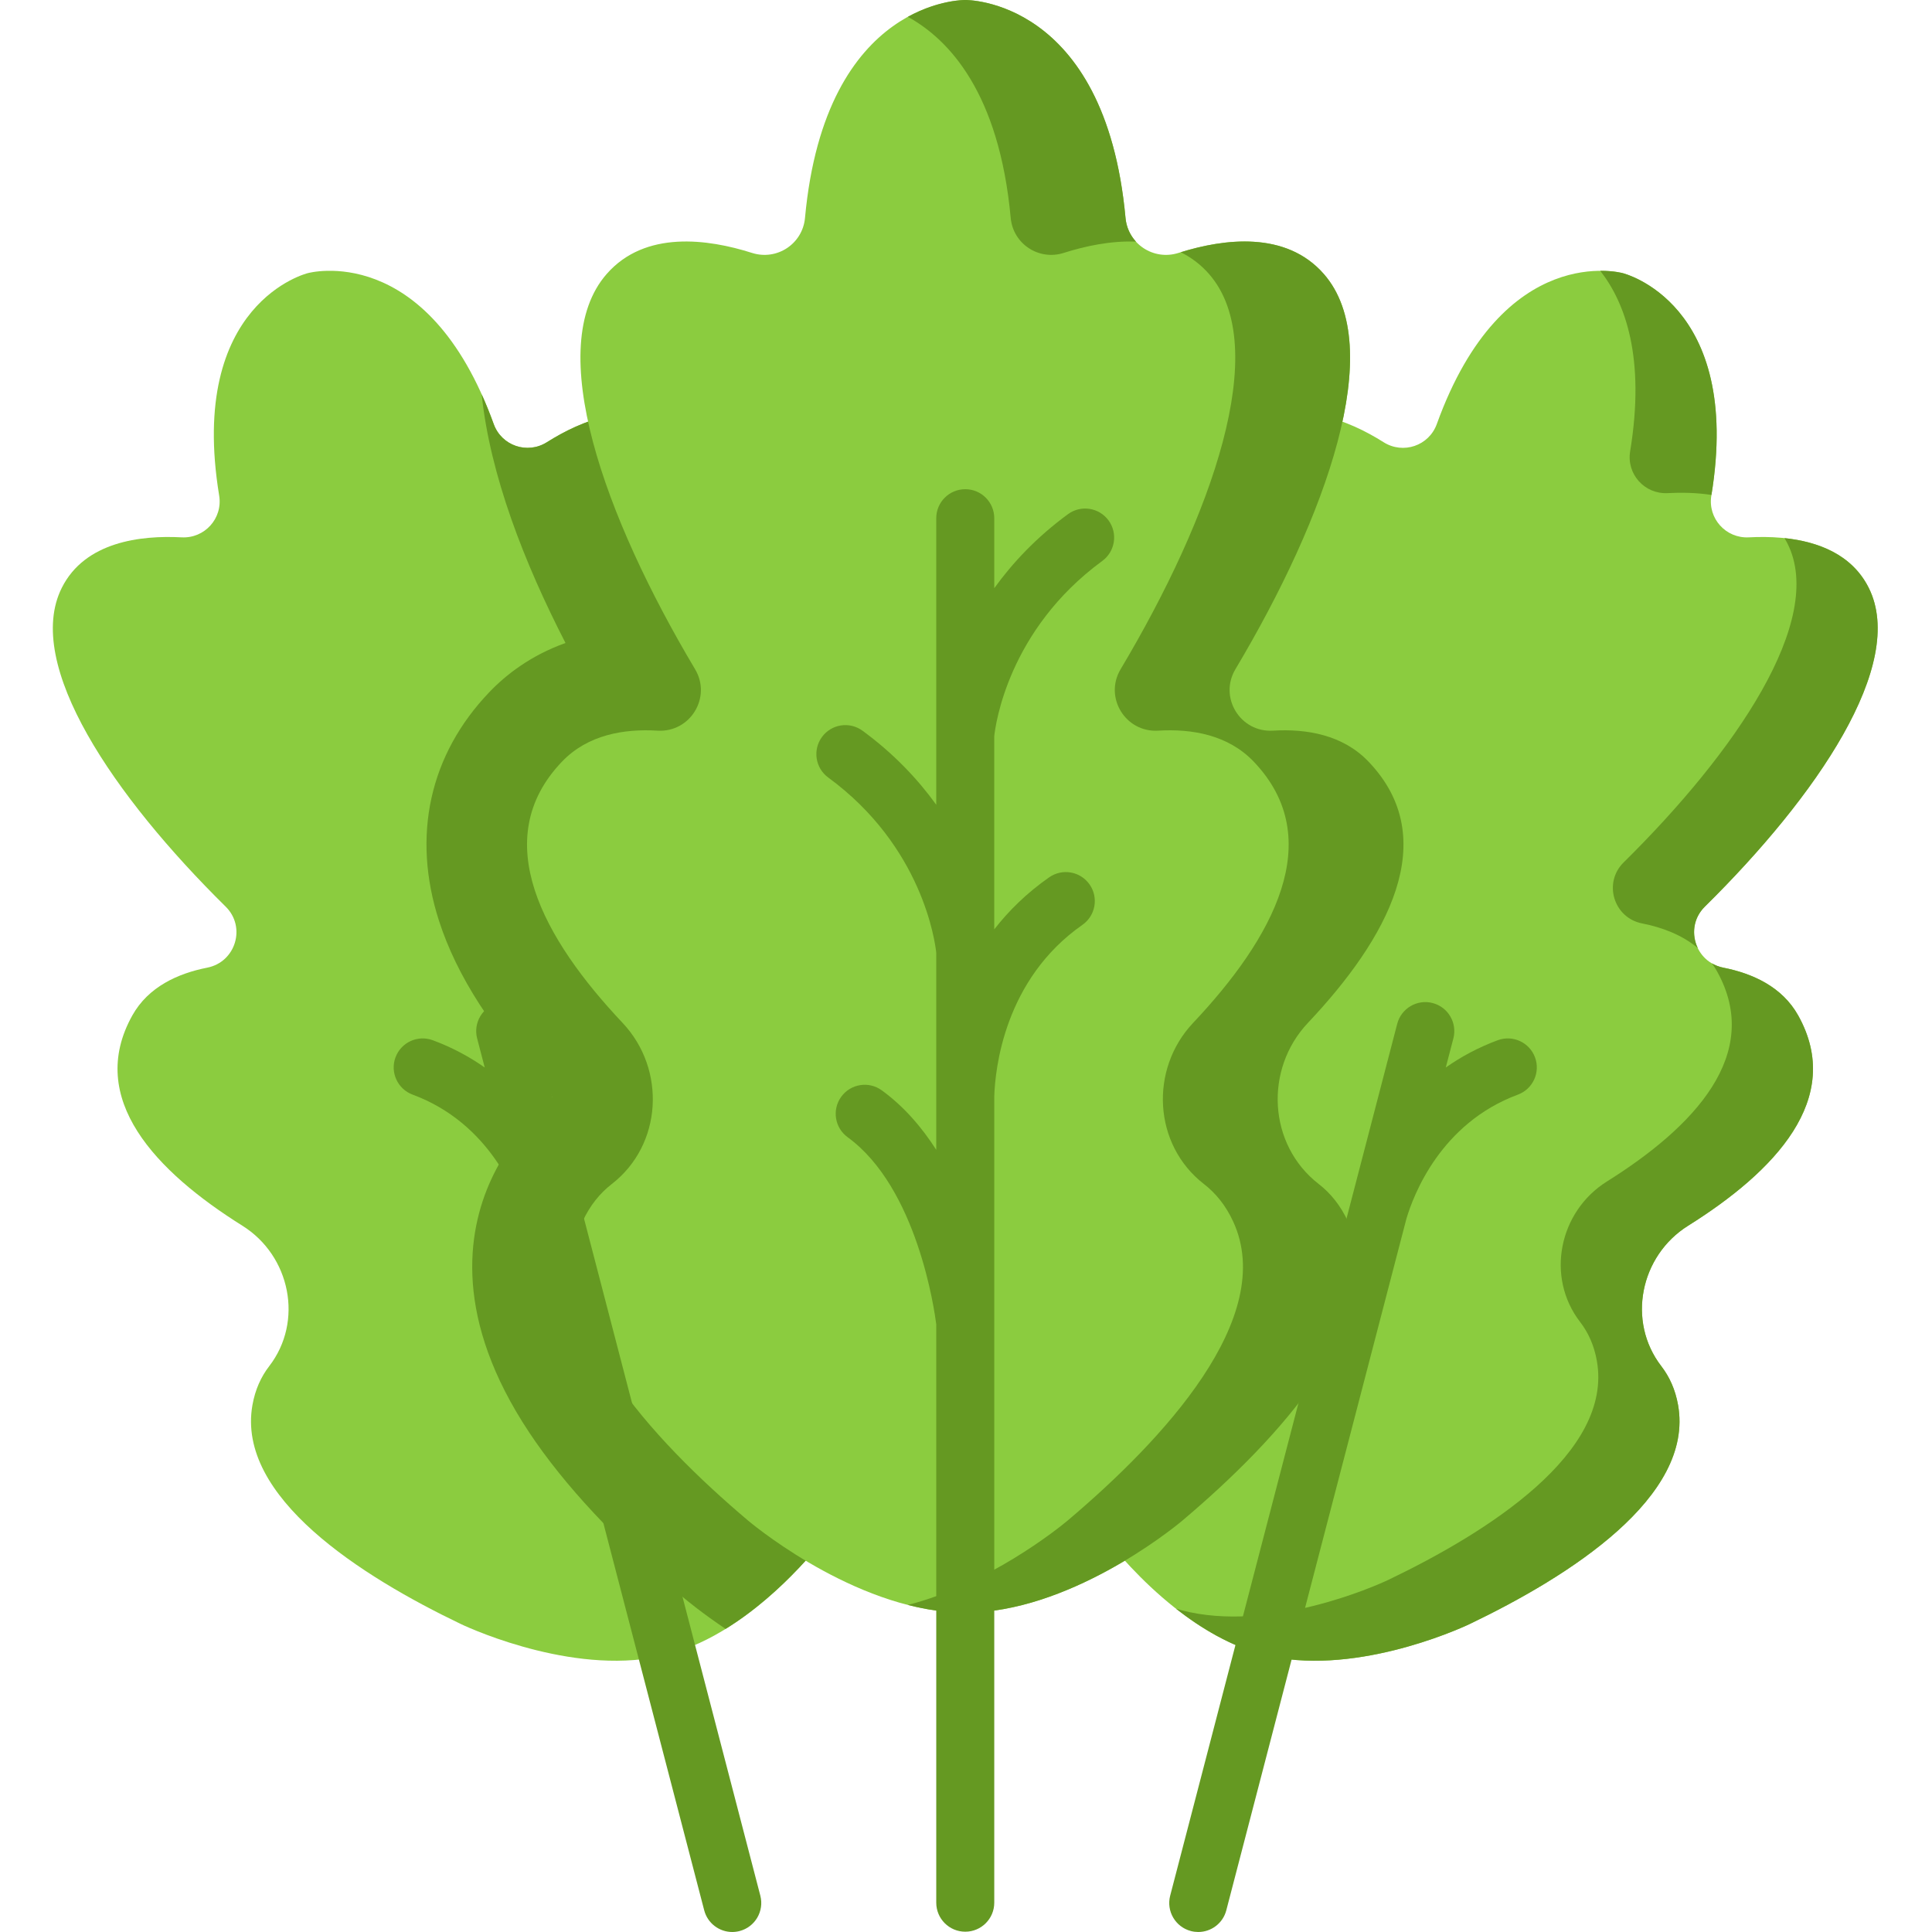 <svg height="512pt" viewBox="-14 0 512 512.001" width="512pt" xmlns="http://www.w3.org/2000/svg"><path d="m375.516 430.367c26.285-12.602 59.512-33.637 55.191-58.016-.734-4.125-2.293-7.512-4.438-10.293-9.164-11.883-5.629-29.254 7.086-37.219 22.898-14.344 41.512-33.664 29.176-55.746-4.238-7.586-12.078-11.121-19.852-12.656-7.531-1.484-10.352-10.77-4.887-16.16 29.59-29.184 53.617-64.188 43.434-84.504-6.125-12.223-20.902-13.945-31.75-13.371-6.113.328-10.941-5.027-9.953-11.07 8.418-51.211-23.496-58.945-23.496-58.945s-31.633-8.812-49.262 39.996c-2.082 5.758-8.91 8.078-14.09 4.812-9.188-5.793-22.93-11.496-34.238-3.816-18.797 12.77-14.898 55.051-3.301 94.957 2.141 7.371-4.848 14.102-12.148 11.723-7.535-2.453-16.102-3.188-23.5 1.367-21.543 13.262-14.715 39.207-1.723 62.895 7.215 13.156 1.828 30.047-11.965 35.949-3.23 1.383-6.246 3.578-8.895 6.824-15.664 19.176 3.082 53.742 19.883 77.566 2.344 3.32 20.727 27.773 43.906 33.812 23.18 6.035 51.152-6.348 54.82-8.105zm0 0" fill="#8bcc3f"/><path d="m459.707 144.051c10.18 20.316-13.844 55.324-43.434 84.504-5.465 5.391-2.645 14.676 4.887 16.16 5.285 1.043 10.598 3.016 14.789 6.551-1.691-3.461-1.312-7.875 1.848-10.992 29.59-29.18 53.613-64.188 43.434-84.504-4.469-8.91-13.535-12.238-22.324-13.164.277.469.547.945.801 1.445zm0 0" fill="#659922"/><path d="m442.68 256.438c-1.117-.223-2.117-.629-3.016-1.156.477.664.934 1.352 1.344 2.09 12.336 22.086-6.277 41.402-29.176 55.746-12.715 7.969-16.25 25.336-7.086 37.219 2.145 2.781 3.707 6.172 4.438 10.297 4.32 24.379-28.906 45.41-55.191 58.016-3.664 1.754-31.641 14.137-54.82 8.102-.512-.133-1.023-.289-1.531-.438 6.668 5.23 14.535 9.938 23.055 12.156 23.18 6.035 51.152-6.344 54.82-8.102 26.285-12.602 59.512-33.637 55.191-58.016-.734-4.125-2.293-7.512-4.438-10.293-9.164-11.883-5.629-29.254 7.086-37.219 22.898-14.344 41.512-33.664 29.176-55.75-4.238-7.582-12.078-11.121-19.852-12.652zm0 0" fill="#659922"/><path d="m418.004 119.609c-.992 6.043 3.84 11.398 9.953 11.074 3.586-.191 7.602-.129 11.594.48 8.32-51.059-23.523-58.781-23.523-58.781s-2.277-.633-5.945-.617c6.625 8.469 11.992 23.07 7.922 47.844zm0 0" fill="#659922"/><path d="m108.09 430.367c-26.289-12.602-59.512-33.637-55.191-58.016.734-4.125 2.293-7.512 4.438-10.293 9.164-11.883 5.629-29.254-7.086-37.219-22.898-14.344-41.512-33.664-29.176-55.75 4.238-7.582 12.078-11.121 19.852-12.652 7.531-1.484 10.352-10.77 4.887-16.16-29.59-29.184-53.617-64.188-43.434-84.508 6.125-12.219 20.902-13.941 31.75-13.367 6.113.324 10.941-5.031 9.953-11.07-8.418-51.211 23.492-58.949 23.492-58.949s31.633-8.809 49.266 40c2.078 5.758 8.91 8.078 14.09 4.809 9.184-5.789 22.93-11.496 34.234-3.812 18.801 12.77 14.898 55.047 3.305 94.953-2.145 7.375 4.848 14.102 12.148 11.727 7.531-2.453 16.102-3.191 23.5 1.363 21.539 13.266 14.715 39.207 1.719 62.898-7.215 13.156-1.828 30.043 11.969 35.949 3.227 1.379 6.242 3.578 8.891 6.82 15.664 19.176-3.078 53.742-19.879 77.57-2.344 3.32-20.727 27.773-43.906 33.809-23.18 6.039-51.152-6.344-54.82-8.102zm0 0" fill="#8bcc3f"/><path d="m206.816 404.66c16.801-23.824 35.547-58.395 19.883-77.57-2.648-3.242-5.668-5.441-8.895-6.82-13.797-5.906-19.184-22.793-11.965-35.949 12.992-23.691 19.816-49.633-1.723-62.898-7.398-4.555-15.969-3.816-23.5-1.363-7.301 2.375-14.289-4.352-12.148-11.727 11.598-39.906 15.496-82.184-3.301-94.953-11.309-7.684-25.051-1.98-34.238 3.812-5.18 3.27-12.008.949-14.09-4.809-1.02-2.828-2.09-5.453-3.195-7.902 2.219 21.398 11.262 44.617 22.219 65.918-9.223 3.301-15.762 8.406-20.141 12.98-15.898 16.586-20.648 38.129-13.379 60.656 4.723 14.633 14.293 29.457 29.262 45.32.766.809.777 1.785.746 2.168-.062.82-.406 1.086-.535 1.188-6.723 5.207-12 11.918-15.68 19.941-6.406 13.965-9.852 36.922 10.129 66.992 9.258 13.926 22.953 28.602 40.703 43.609 1.156.973 5.195 4.301 11.324 8.422 15.539-9.566 26.73-24.477 28.523-27.016zm0 0" fill="#659922"/><path d="m299.43 402.906c25.148-21.262 55.484-53.715 43.82-79.141-1.977-4.301-4.648-7.559-7.781-9.992-13.402-10.383-14.484-30.379-2.848-42.707 20.949-22.199 35.797-48.617 16.023-69.25-6.793-7.09-16.371-8.723-25.305-8.184-8.656.52-14.383-8.828-9.945-16.277 24.043-40.328 40.344-85.438 23.426-104.754-10.172-11.613-26.824-9.293-38.516-5.574-6.59 2.098-13.398-2.383-14.031-9.273-5.379-58.379-42.473-57.754-42.473-57.754s-37.09-.625-42.469 57.754c-.637 6.887-7.441 11.367-14.035 9.273-11.691-3.719-28.34-6.043-38.516 5.574-16.914 19.316-.613 64.426 23.426 104.754 4.441 7.449-1.285 16.797-9.945 16.277-8.934-.539-18.512 1.094-25.301 8.18-19.773 20.633-4.926 47.055 16.023 69.254 11.633 12.328 10.551 32.324-2.848 42.707-3.137 2.43-5.809 5.691-7.781 9.992-11.664 25.422 18.668 57.875 43.82 79.141 3.508 2.965 30.566 24.465 57.625 24.465 27.062 0 54.121-21.5 57.629-24.465zm0 0" fill="#8bcc3f"/><g fill="#659922"><path d="m253.848 57.754c.637 6.887 7.441 11.367 14.035 9.273 5.66-1.801 12.484-3.27 19.172-2.992-1.523-1.656-2.555-3.809-2.781-6.281-5.379-58.379-42.473-57.754-42.473-57.754s-6.918-.113-15.211 4.457c10.91 6.012 24.203 20.129 27.258 53.297zm0 0"/><path d="m335.469 313.773c-13.402-10.383-14.484-30.379-2.848-42.707 20.949-22.199 35.797-48.621 16.023-69.254-6.793-7.086-16.371-8.719-25.305-8.18-8.656.52-14.383-8.828-9.945-16.277 24.043-40.328 40.344-85.438 23.426-104.754-10.004-11.422-26.266-9.363-37.922-5.758 2.73 1.34 5.27 3.215 7.496 5.758 16.918 19.316.617 64.426-23.422 104.754-4.441 7.449 1.285 16.797 9.941 16.277 8.934-.539 18.512 1.094 25.305 8.18 19.773 20.633 4.926 47.055-16.023 69.254-11.637 12.328-10.555 32.324 2.848 42.707 3.137 2.43 5.809 5.691 7.781 9.992 11.664 25.422-18.672 57.875-43.82 79.141-2.844 2.402-21.164 16.984-42.414 22.422 4.965 1.27 10.086 2.043 15.211 2.043 27.059 0 54.121-21.5 57.625-24.469 25.152-21.262 55.488-53.715 43.82-79.137-1.969-4.301-4.645-7.562-7.777-9.992zm0 0"/><path d="m392.793 280.207c-1.477-3.98-5.898-6.008-9.879-4.535-5.223 1.938-9.777 4.422-13.766 7.227l2.012-7.711c1.066-4.105-1.395-8.305-5.504-9.375-4.102-1.066-8.305 1.395-9.375 5.5l-60.172 231.062c-1.07 4.109 1.395 8.305 5.5 9.375.652.172 1.305.25 1.945.25 3.414 0 6.531-2.293 7.43-5.75l47.715-183.215c1.859-6.297 9.055-25.344 29.559-32.949 3.98-1.477 6.012-5.898 4.535-9.879zm0 0"/><path d="m187.496 502.375-60.172-231.062c-1.07-4.105-5.27-6.57-9.375-5.5-4.109 1.07-6.57 5.266-5.504 9.375l2.012 7.711c-3.988-2.805-8.543-5.293-13.766-7.227-3.977-1.473-8.402.555-9.879 4.535-1.477 3.977.555 8.402 4.535 9.879 20.512 7.605 27.703 26.66 29.562 32.949l47.711 183.211c.898 3.461 4.016 5.754 7.43 5.754.641 0 1.293-.082 1.945-.25 4.105-1.07 6.57-5.27 5.5-9.375zm0 0"/><path d="m279.773 137.914c-2.508-3.422-7.316-4.168-10.742-1.656-8.352 6.117-14.695 12.906-19.543 19.621v-18.547c0-4.246-3.441-7.688-7.684-7.688-4.246 0-7.688 3.441-7.688 7.688v75.938c-4.848-6.715-11.191-13.504-19.543-19.621-3.426-2.508-8.234-1.766-10.742 1.66-2.512 3.422-1.766 8.234 1.656 10.742 24.953 18.281 28.316 43.48 28.629 46.438v52.227c-3.828-5.969-8.562-11.496-14.441-15.766-3.43-2.5-8.238-1.738-10.734 1.691-2.5 3.434-1.738 8.242 1.695 10.738 18.449 13.418 23.02 45.926 23.48 49.586v153.27c0 4.246 3.441 7.688 7.688 7.688 4.242 0 7.684-3.441 7.684-7.688v-153.73c0-.012 0-.023 0-.031v-59.914c.234-7.25 2.629-30.973 23.363-45.465 3.48-2.43 4.332-7.223 1.898-10.703-2.434-3.477-7.223-4.328-10.703-1.895-5.957 4.16-10.73 8.875-14.559 13.793v-51.195c.312-2.945 3.668-28.152 28.629-46.438 3.422-2.508 4.164-7.316 1.656-10.742zm0 0"/></g></svg>